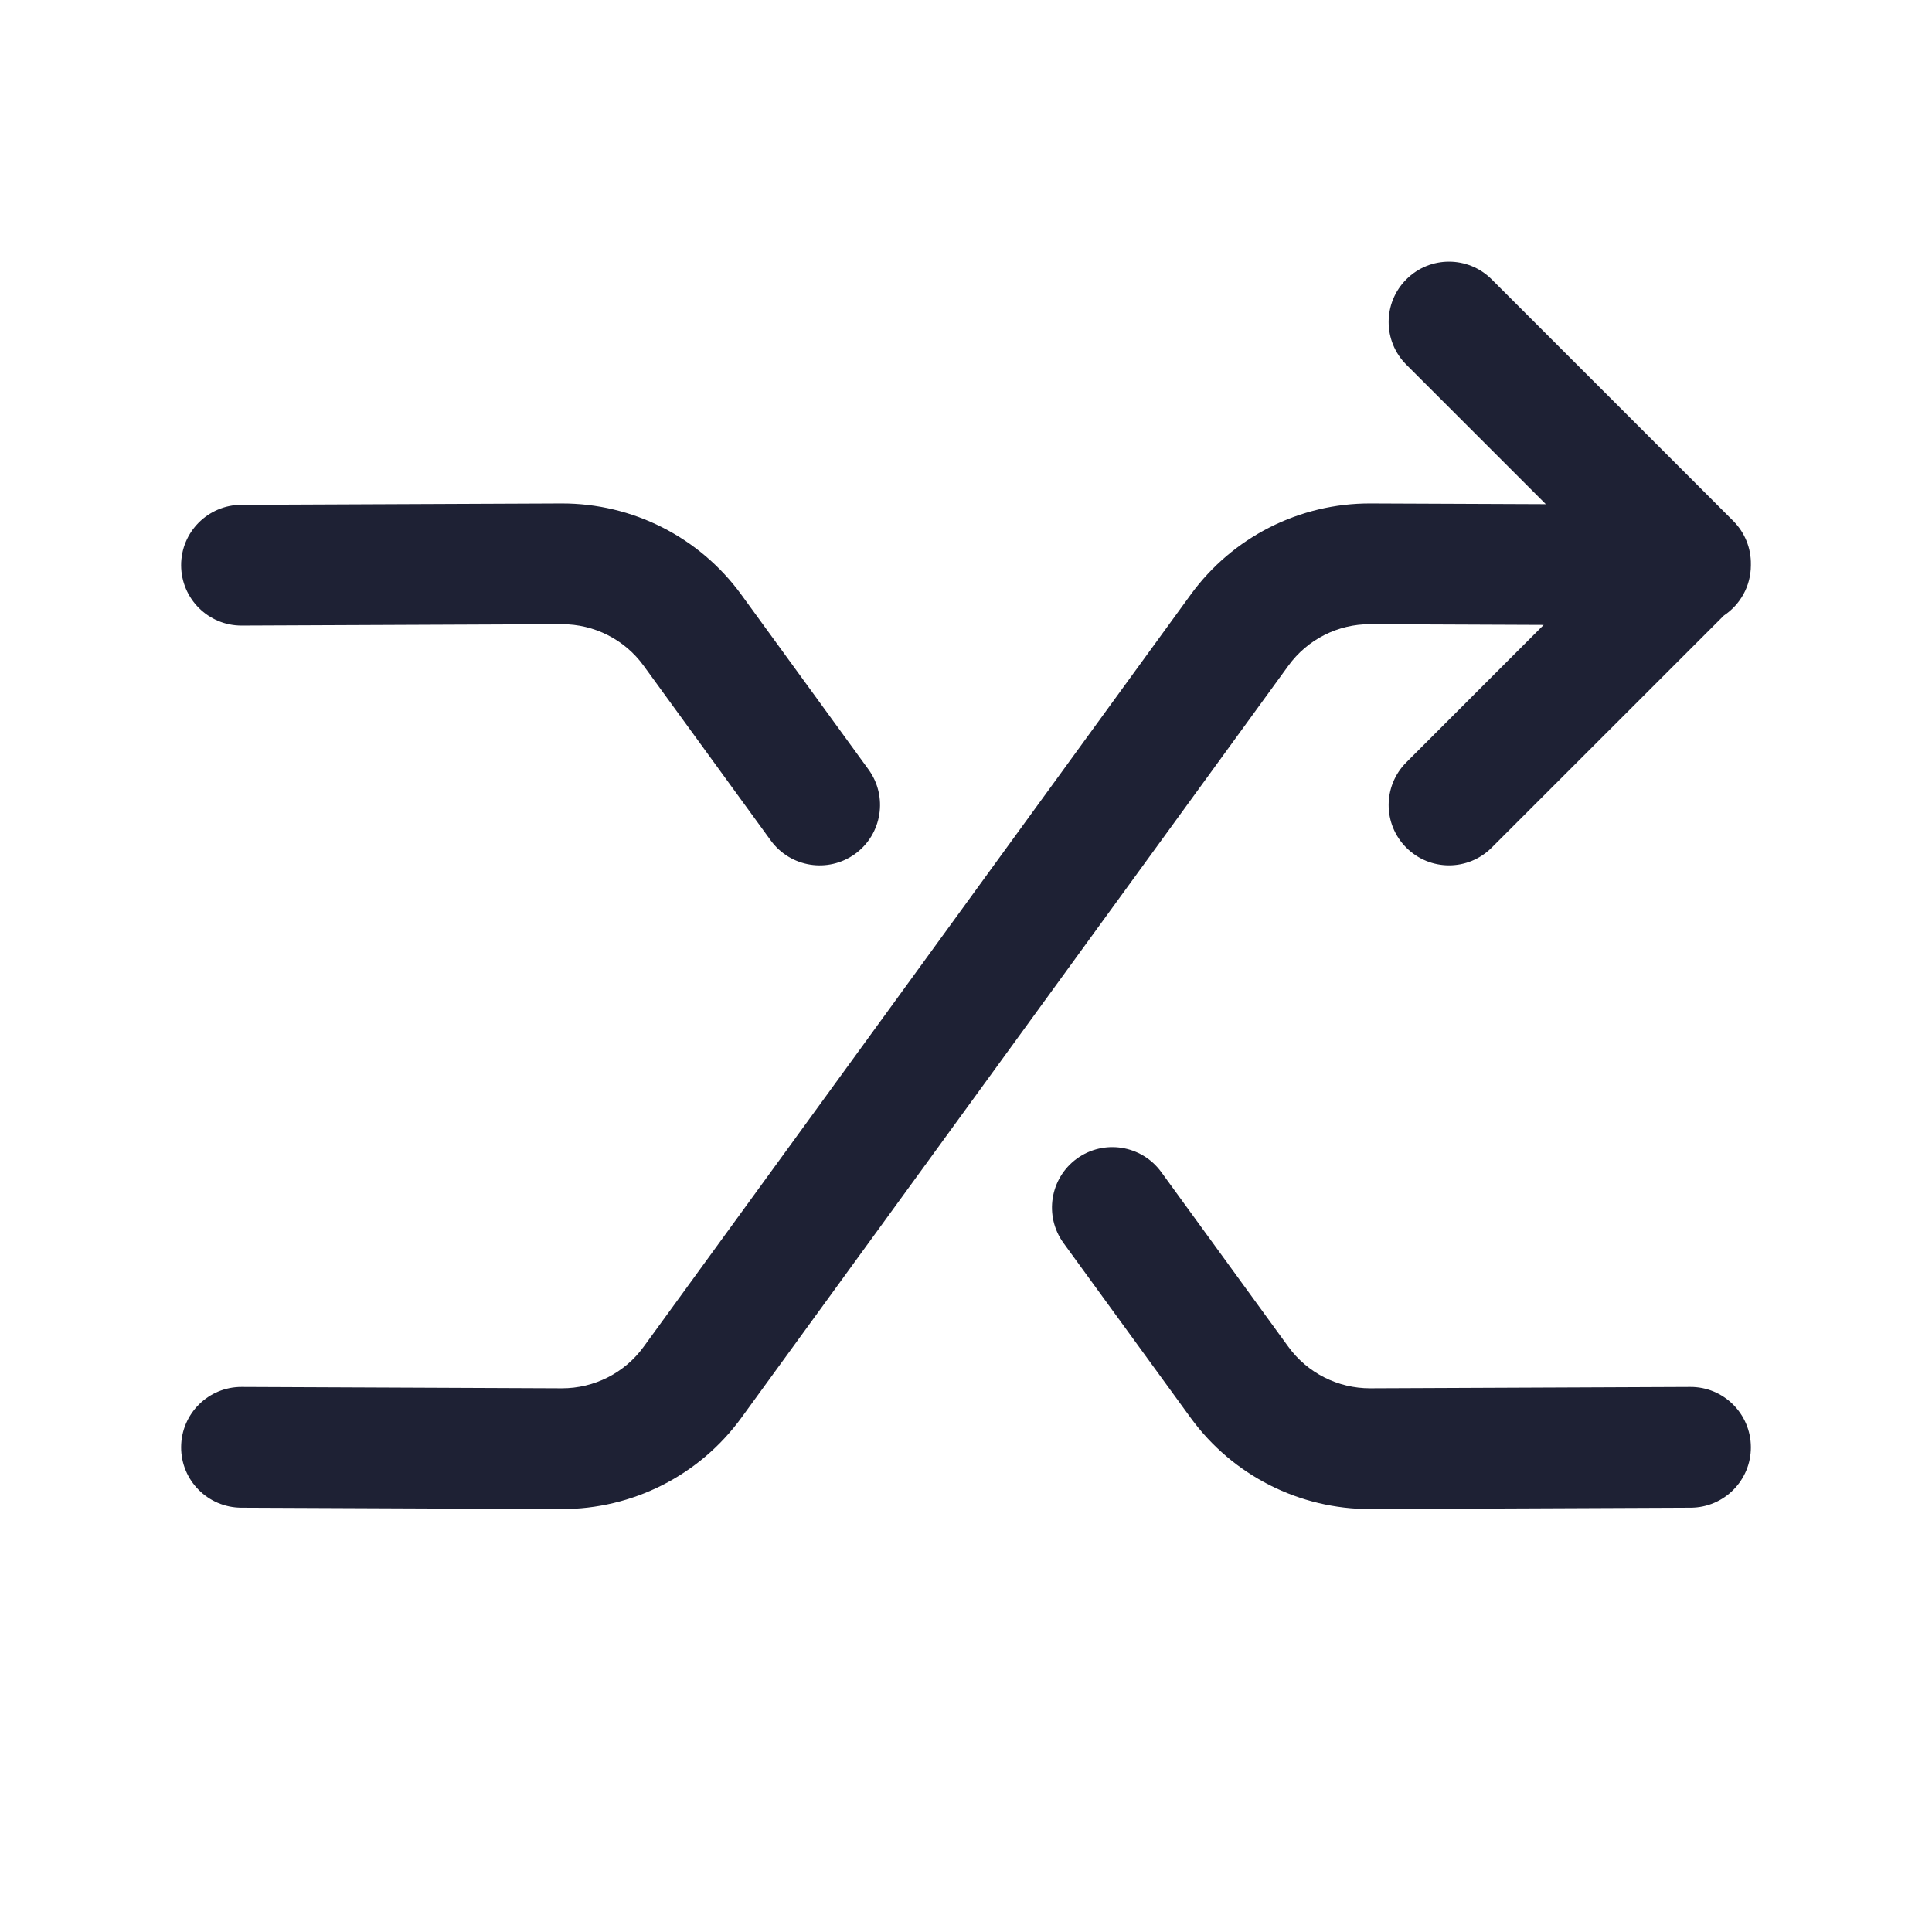 <svg width="24" height="24" viewBox="0 0 24 24" fill="none" xmlns="http://www.w3.org/2000/svg">
<path fill-rule="evenodd" clip-rule="evenodd" d="M18.53 3.47C18.237 3.177 17.763 3.177 17.47 3.47C17.177 3.763 17.177 4.237 17.47 4.53L19.203 6.263L17.027 6.254L17.027 6.254C16.143 6.25 15.311 6.672 14.791 7.387L7.995 16.731L7.995 16.731C7.76 17.055 7.382 17.247 6.979 17.246L6.978 17.246L3.003 17.229C2.589 17.227 2.252 17.562 2.25 17.976C2.248 18.39 2.583 18.727 2.997 18.729L6.973 18.746L6.974 18.746C7.857 18.749 8.689 18.328 9.209 17.613L16.005 8.269L16.005 8.269C16.241 7.944 16.619 7.752 17.02 7.754L17.021 7.754L19.176 7.763L17.47 9.47C17.177 9.763 17.177 10.238 17.47 10.53C17.763 10.823 18.237 10.823 18.53 10.53L21.415 7.646C21.616 7.512 21.749 7.284 21.75 7.024C21.75 7.02 21.75 7.015 21.75 7.01C21.753 6.815 21.679 6.619 21.53 6.47L18.53 3.47ZM9.209 7.387L9.209 7.387C8.688 6.671 7.857 6.251 6.974 6.254L6.973 6.254L2.997 6.271C2.583 6.273 2.248 6.61 2.25 7.024C2.252 7.438 2.589 7.773 3.003 7.771L6.978 7.754L6.979 7.754C7.382 7.753 7.76 7.945 7.995 8.269L7.995 8.269L9.575 10.441C9.819 10.776 10.288 10.85 10.623 10.607C10.958 10.363 11.032 9.894 10.789 9.559L9.209 7.387ZM13.377 14.393C13.712 14.15 14.181 14.224 14.425 14.559L16.005 16.731L16.005 16.731C16.241 17.055 16.619 17.247 17.021 17.246H17.022L20.997 17.229C21.411 17.227 21.748 17.562 21.75 17.976C21.752 18.39 21.417 18.727 21.003 18.729L17.027 18.746L17.026 18.746C16.143 18.749 15.312 18.328 14.791 17.613L14.791 17.613L13.211 15.441C12.968 15.106 13.042 14.637 13.377 14.393Z" fill="#1E2134"/>
</svg>

